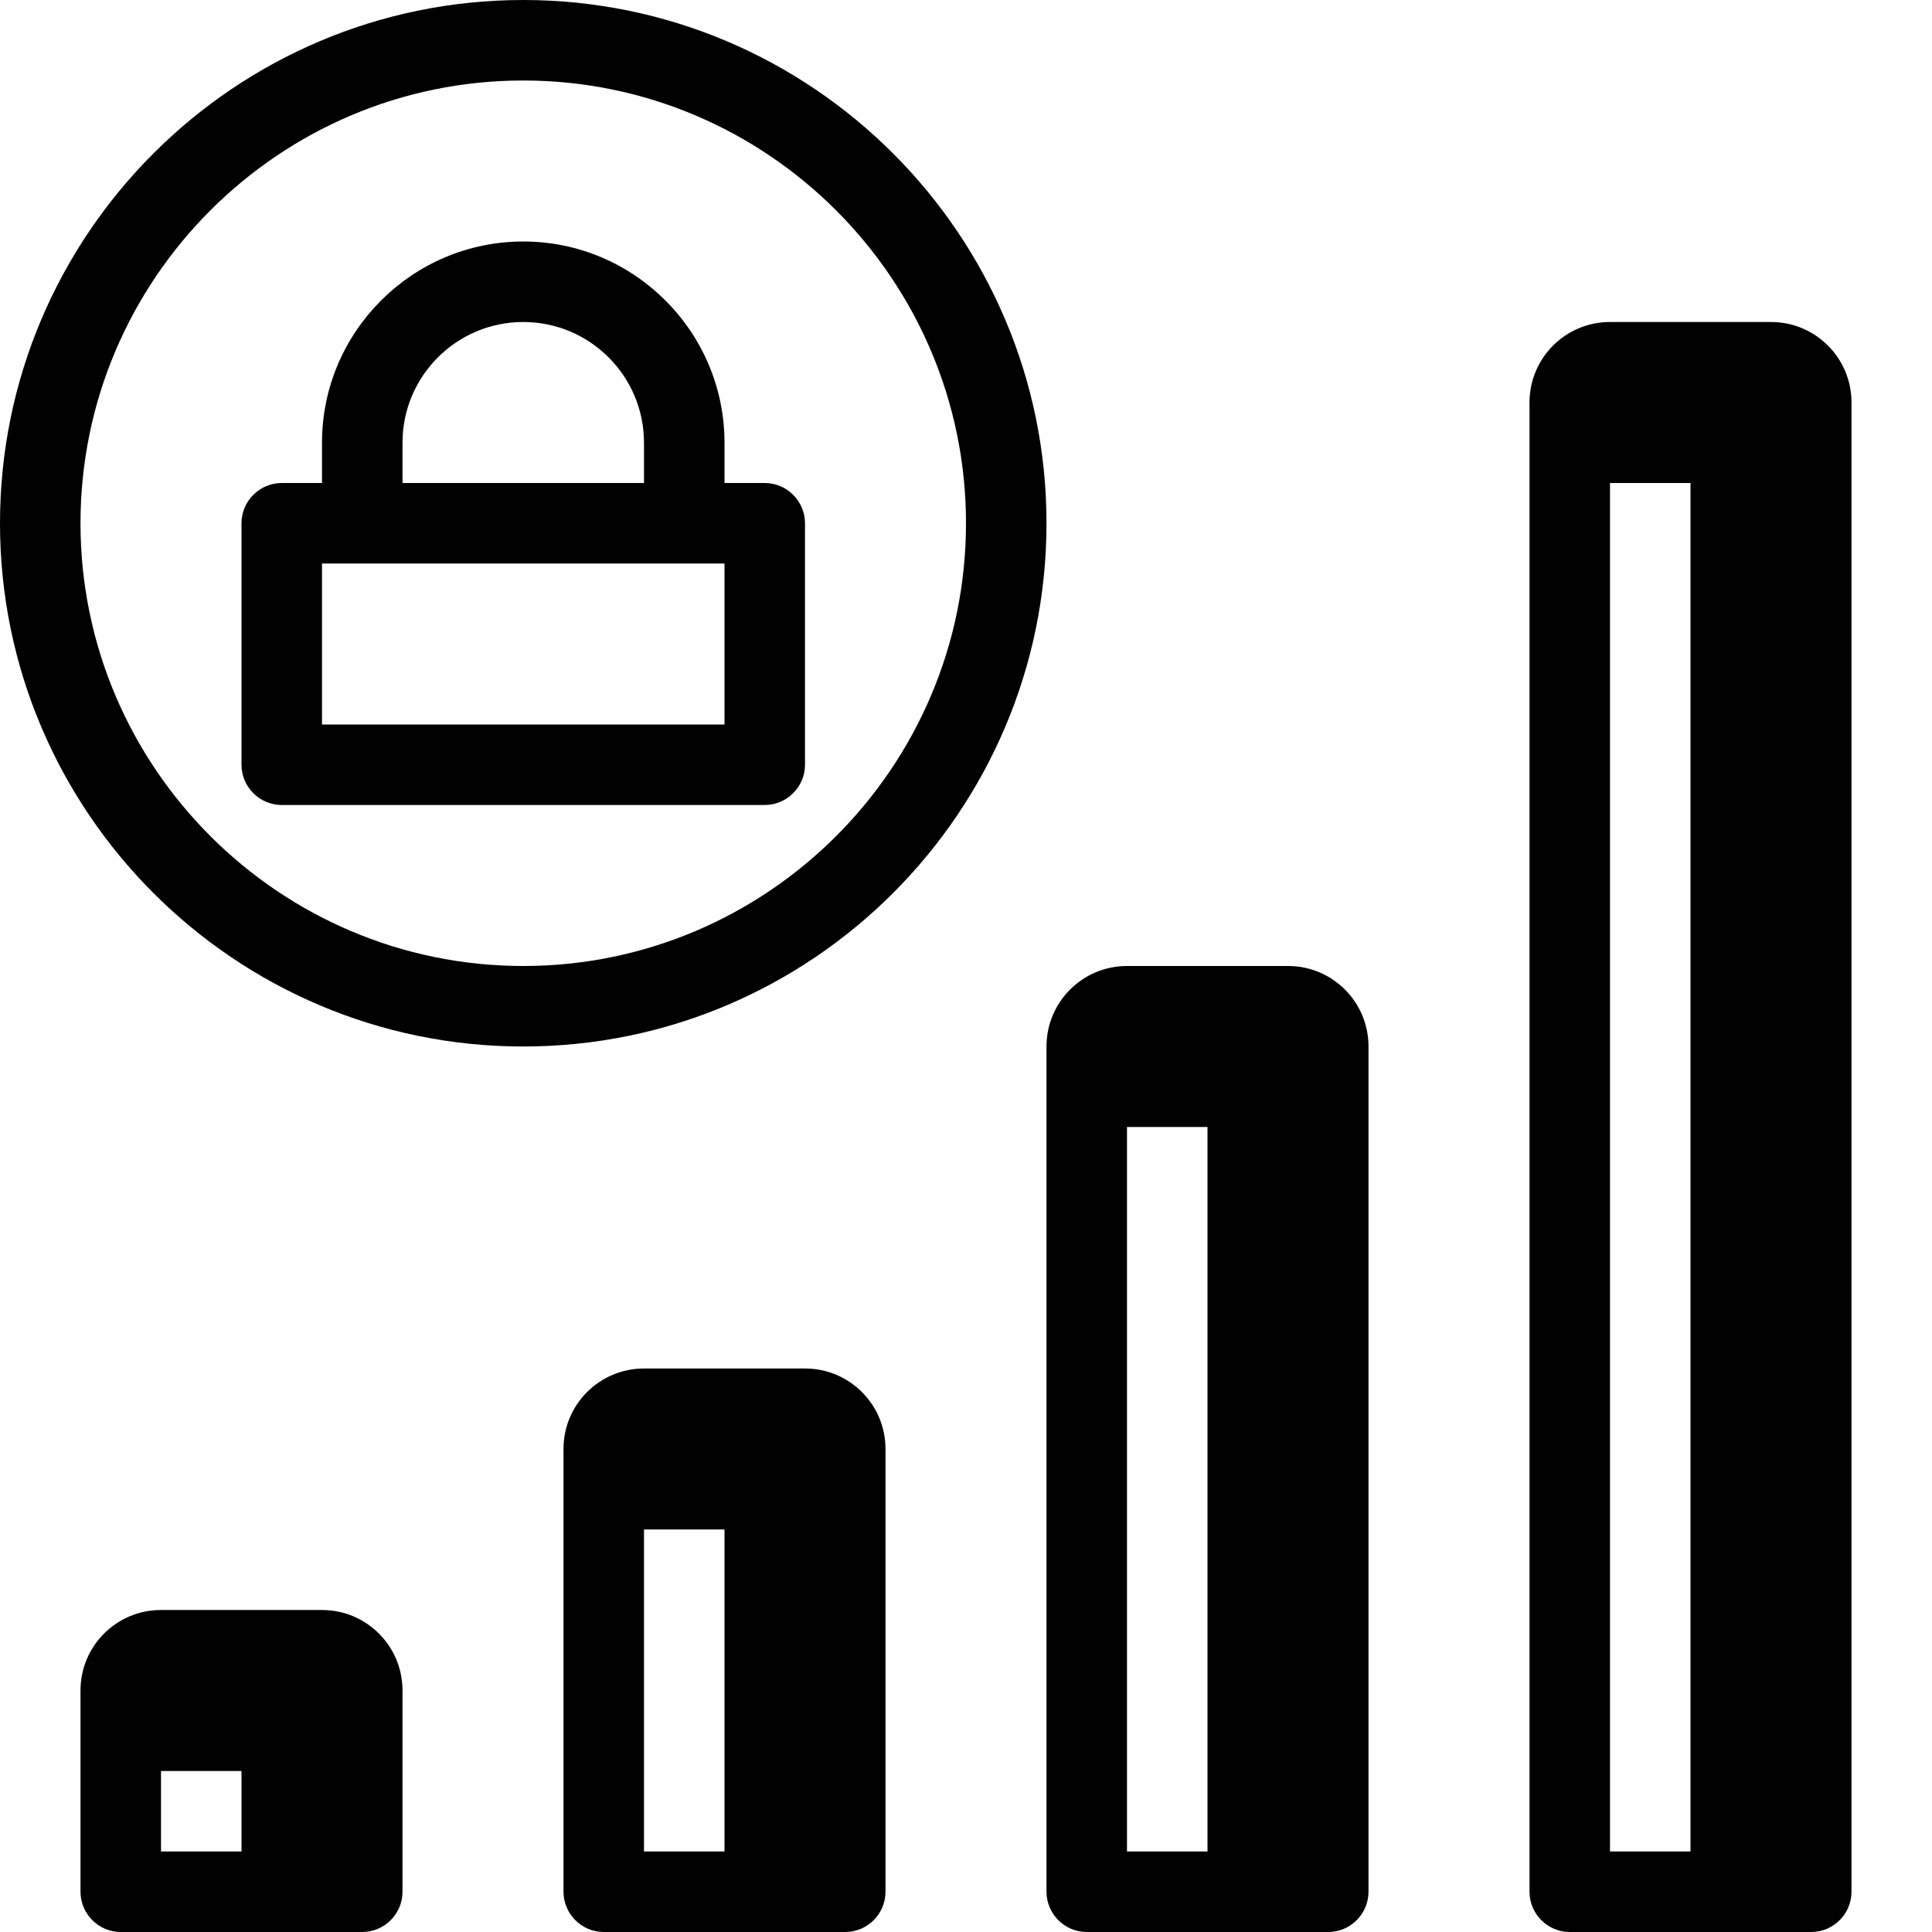 <svg version="1.1" xmlns="http://www.w3.org/2000/svg" width="24" height="24" viewBox="0 0 24 24">
   <path d="M22 4h-2c-0.553 0-1 0.447-1 1v18.5c0 0.275 0.225 0.5 0.5 0.5h3c0.275 0 0.5-0.225 0.5-0.5v-18.5c0-0.553-0.447-1-1-1zM20 23v-17h1v17h-1z" />
   <path d="M16 12h-2c-0.553 0-1 0.447-1 1v10.5c0 0.275 0.225 0.5 0.5 0.5h3c0.275 0 0.5-0.225 0.5-0.5v-10.5c0-0.553-0.447-1-1-1zM14 23v-9h1v9h-1z" />
   <path d="M10 17h-2c-0.553 0-1 0.447-1 1v5.5c0 0.275 0.225 0.5 0.5 0.5h3c0.275 0 0.5-0.225 0.5-0.5v-5.5c0-0.553-0.447-1-1-1zM8 23v-4h1v4h-1z" />
   <path d="M4 20h-2c-0.553 0-1 0.447-1 1v2.5c0 0.275 0.225 0.5 0.5 0.5h3c0.275 0 0.5-0.225 0.5-0.5v-2.5c0-0.553-0.447-1-1-1zM2 23v-1h1v1h-1z" />
   <path d="M6.5 0c-3.584 0-6.5 2.916-6.5 6.5s2.916 6.5 6.5 6.5 6.5-2.916 6.5-6.5-2.916-6.5-6.5-6.5zM6.5 12c-3.031 0-5.5-2.469-5.5-5.5s2.469-5.5 5.5-5.5 5.5 2.469 5.5 5.5-2.469 5.5-5.5 5.5z" />
   <path d="M9.5 6h-0.5v-0.5c0-1.378-1.122-2.5-2.5-2.5s-2.5 1.122-2.5 2.5v0.5h-0.5c-0.275 0-0.5 0.225-0.5 0.5v3c0 0.275 0.225 0.5 0.5 0.5h6c0.275 0 0.5-0.225 0.5-0.5v-3c0-0.275-0.225-0.5-0.5-0.5zM5 5.5c0-0.828 0.672-1.5 1.5-1.5s1.5 0.672 1.5 1.5v0.5h-3v-0.5zM9 9h-5v-2h5v2z" />
</svg>

